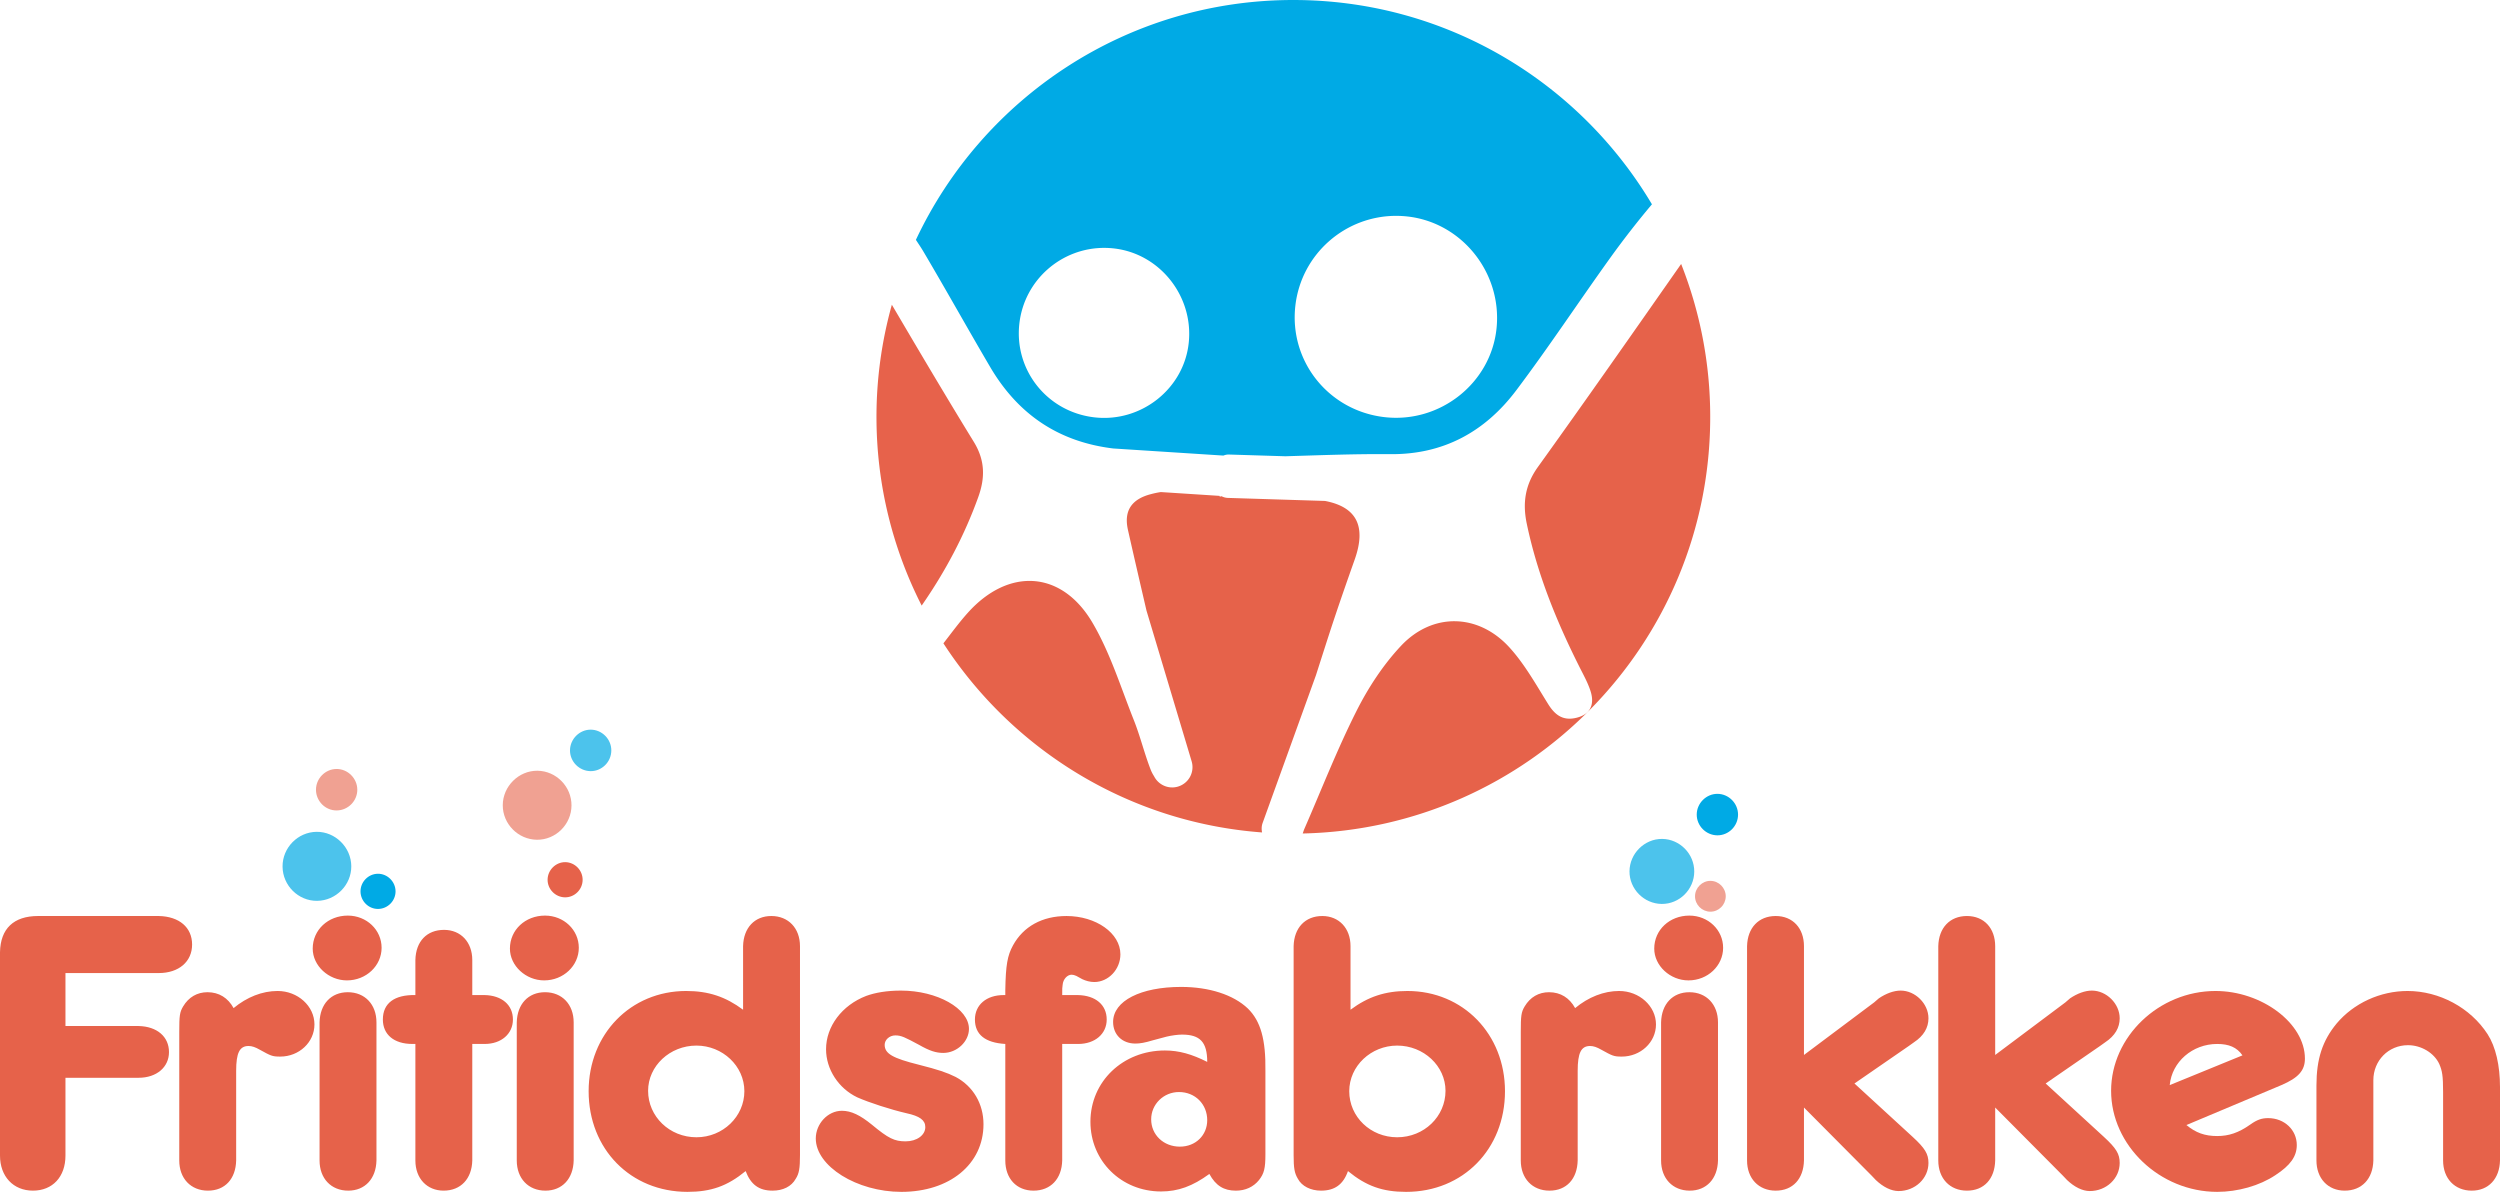 <svg viewBox="0 0 680.07 324.22" xmlns="http://www.w3.org/2000/svg"><path opacity=".6" fill-rule="evenodd" clip-rule="evenodd" fill="#e6624a" d="M469.45 243.843c.013-2.291-1.863-4.205-4.149-4.225-2.268-.017-4.191 1.889-4.206 4.174-.018 2.284 1.862 4.188 4.153 4.213 2.283.024 4.184-1.86 4.202-4.162z"/><g fill="#e6624a"><path d="M17.807 279.108h19.9c5.004.11 8.263 2.885 8.263 7.093 0 4.104-3.375 6.985-8.263 6.985h-19.9v21.17c0 5.764-3.493 9.532-8.846 9.532S0 320.008 0 314.356v-55.31c.115-6.43 3.725-9.865 10.358-9.865h32.82c5.586.113 9.078 3.104 9.078 7.759s-3.608 7.76-9.078 7.76H17.807zm57.723-9.532c5.469 0 10.009 4.1 10.009 9.09 0 4.876-4.19 8.756-9.311 8.756-2.21 0-2.561-.223-5.586-1.886-1.163-.664-2.095-.998-3.025-.998-2.445 0-3.375 1.885-3.375 6.76v24.388c-.116 4.989-3.026 8.202-7.681 8.202-4.657 0-7.798-3.325-7.798-8.202V280.66c0-4.322.115-5.32 1.047-6.873 1.513-2.546 3.841-3.877 6.634-3.877 3.143 0 5.586 1.55 7.1 4.322 3.606-2.992 7.796-4.656 11.986-4.656zm28.275-11.75c0 4.879-4.191 8.868-9.427 8.868-5.004 0-9.311-3.99-9.311-8.646 0-5.1 4.189-8.98 9.543-8.98 5.121.002 9.195 3.882 9.195 8.758zm-1.397 56.199v1.66c-.117 4.99-3.143 8.203-7.682 8.203-4.655 0-7.797-3.325-7.797-8.202v-37.573c.116-4.99 3.142-8.203 7.681-8.203 4.655 0 7.798 3.325 7.798 8.203zm10.588-51.212v-1.661c.116-5.1 3.142-8.201 7.797-8.201 4.539 0 7.681 3.323 7.681 8.2v9.535h3.375c4.655.108 7.681 2.658 7.681 6.65 0 3.877-3.141 6.649-7.681 6.649h-3.375v31.7c-.116 4.989-3.143 8.202-7.797 8.202-4.539 0-7.681-3.325-7.681-8.202v-31.7h-.816c-5.004 0-8.03-2.55-8.03-6.65 0-4.435 3.143-6.762 8.846-6.65zm44.455-4.987c0 4.879-4.19 8.868-9.427 8.868-5.004 0-9.311-3.99-9.311-8.646 0-5.1 4.189-8.98 9.543-8.98 5.121.002 9.195 3.882 9.195 8.758zm-1.396 56.199v1.66c-.117 4.99-3.144 8.203-7.682 8.203-4.655 0-7.798-3.325-7.798-8.202v-37.573c.116-4.99 3.143-8.203 7.681-8.203 4.655 0 7.799 3.325 7.799 8.203zm46.083-54.978v-1.662c.116-4.991 3.143-8.204 7.682-8.204 4.655 0 7.798 3.325 7.798 8.204v56.86c0 3.546-.232 4.986-1.165 6.43-1.164 2.103-3.491 3.213-6.284 3.213-3.724 0-5.936-1.662-7.333-5.32-5.004 4.1-9.426 5.65-15.827 5.65-15.48 0-26.885-11.637-26.885-27.376 0-15.516 11.405-27.266 26.535-27.266 6.052 0 10.708 1.553 15.479 5.097zm-25.836 37.685c0 6.98 5.819 12.637 13.151 12.637 7.216 0 13.036-5.655 13.036-12.526 0-6.872-5.936-12.414-13.036-12.414-7.216-.001-13.151 5.54-13.151 12.303zm87.282-16.847c0 3.435-3.26 6.538-6.983 6.538-1.979 0-3.725-.554-6.634-2.217-3.726-1.993-4.772-2.55-6.402-2.55-1.629 0-2.909 1.22-2.909 2.55 0 2.439 2.211 3.657 9.311 5.433 5.238 1.33 7.564 2.104 10.01 3.324 4.771 2.549 7.562 7.316 7.562 12.856 0 10.864-9.193 18.399-22.345 18.399-12.104 0-23.276-6.981-23.276-14.52 0-3.988 3.258-7.537 7.1-7.537 2.561 0 5.005 1.22 8.146 3.77 4.54 3.768 6.169 4.545 9.193 4.545 3.026 0 5.355-1.664 5.355-3.88 0-1.884-1.514-2.991-5.122-3.77-4.305-.996-10.125-2.88-13.383-4.321-5.122-2.44-8.495-7.65-8.495-13.08 0-6.207 4.306-11.971 10.939-14.52 2.444-.887 5.586-1.44 9.427-1.44 9.892 0 18.506 4.877 18.506 10.42zm25.366 34.14v1.66c-.114 4.99-3.142 8.203-7.798 8.203-4.653 0-7.681-3.325-7.681-8.202v-31.7c-5.471-.333-8.263-2.55-8.263-6.65 0-3.991 3.141-6.65 7.799-6.65h.464v-1.33c.118-6.872.581-9.421 2.096-12.192 2.793-5.1 7.914-7.981 14.548-7.981 8.031 0 14.665 4.656 14.665 10.42 0 4.1-3.261 7.536-7.102 7.536-1.163 0-2.327-.331-3.259-.773l-1.628-.89c-.466-.22-.931-.331-1.28-.331-1.166 0-2.329 1.22-2.443 2.77-.118.666-.118 1-.118 2.773h4.308c4.771.108 7.797 2.658 7.797 6.65 0 3.877-3.144 6.649-7.797 6.649h-4.308zm26.881 10.086c-10.823 0-19.204-8.312-19.204-18.954 0-10.973 8.846-19.397 20.252-19.397 3.842 0 7.332.997 11.521 3.104 0-5.431-1.979-7.427-6.866-7.427-1.048 0-2.792.22-4.192.557l-3.724.995c-2.21.665-3.489.886-4.771.886-3.606 0-6.051-2.438-6.051-5.874 0-5.763 7.564-9.533 18.506-9.533 7.561 0 14.198 2.107 18.153 5.876 3.491 3.438 4.888 8.425 4.772 16.957v22.726c0 3.767-.348 5.207-1.744 6.98-1.516 1.886-3.726 2.883-6.286 2.883-3.259 0-5.47-1.331-7.216-4.546-4.538 3.323-8.495 4.767-13.15 4.767zm4.889-27.048c-4.188 0-7.568 3.326-7.568 7.43 0 4.212 3.38 7.425 7.8 7.425 4.306 0 7.448-3.104 7.448-7.204 0-4.325-3.26-7.651-7.68-7.651zm62.144-27.487c15.127 0 26.535 11.75 26.535 27.266 0 15.739-11.408 27.377-26.887 27.377-6.401 0-10.823-1.552-15.826-5.651-1.282 3.658-3.608 5.32-7.334 5.32-2.792 0-5.237-1.221-6.282-3.213-.934-1.554-1.166-2.884-1.166-6.43v-56.86c.118-4.991 3.144-8.204 7.798-8.204 4.539 0 7.68 3.325 7.68 8.204v17.288c4.772-3.544 9.428-5.097 15.482-5.097zm-15.83 27.266c0 6.984 5.819 12.526 13.034 12.526 7.332 0 13.152-5.655 13.152-12.637 0-6.762-5.936-12.304-13.152-12.304-7.098 0-13.034 5.543-13.034 12.415zm73.432-27.266c5.468 0 10.009 4.1 10.009 9.09 0 4.876-4.191 8.756-9.312 8.756-2.21 0-2.56-.223-5.587-1.886-1.166-.664-2.096-.998-3.024-.998-2.445 0-3.377 1.885-3.377 6.76v24.388c-.116 4.989-3.026 8.202-7.678 8.202-4.658 0-7.801-3.325-7.801-8.202V280.66c0-4.322.116-5.32 1.047-6.873 1.514-2.546 3.84-3.877 6.635-3.877 3.144 0 5.586 1.55 7.1 4.322 3.607-2.992 7.797-4.656 11.988-4.656zm28.272-11.75c0 4.879-4.188 8.868-9.424 8.868-5.004 0-9.312-3.99-9.312-8.646 0-5.1 4.19-8.98 9.545-8.98 5.119.002 9.191 3.882 9.191 8.758zm-1.395 56.199v1.66c-.117 4.99-3.142 8.203-7.683 8.203-4.653 0-7.797-3.325-7.797-8.202v-37.573c.119-4.99 3.144-8.203 7.685-8.203 4.653 0 7.795 3.325 7.795 8.203zm42.477-41.345l1.278-1.106c1.979-1.331 4.074-2.107 5.938-2.107 3.955 0 7.562 3.547 7.562 7.535 0 2.549-1.276 4.769-3.955 6.54l-1.397.997-14.78 10.198 15.827 14.52c3.375 3.104 4.306 4.656 4.306 7.097 0 4.21-3.606 7.646-8.144 7.646-1.981 0-4.192-1.107-6.172-2.992l-1.162-1.221-18.387-18.51v14.41c-.117 4.989-3.029 8.202-7.683 8.202-4.656 0-7.8-3.325-7.8-8.202v-58.301c.119-4.991 3.144-8.204 7.8-8.204 4.653 0 7.683 3.325 7.683 8.204v29.594zm52.018 0l1.279-1.106c1.978-1.331 4.073-2.107 5.937-2.107 3.954 0 7.565 3.547 7.565 7.535 0 2.549-1.281 4.769-3.959 6.54l-1.396.997-14.781 10.198 15.83 14.52c3.373 3.104 4.306 4.656 4.306 7.097 0 4.21-3.611 7.646-8.147 7.646-1.979 0-4.19-1.107-6.168-2.992l-1.164-1.221-18.39-18.51v14.41c-.117 4.989-3.024 8.202-7.68 8.202s-7.8-3.325-7.8-8.202v-58.301c.117-4.991 3.144-8.204 7.8-8.204 4.655 0 7.68 3.325 7.68 8.204v29.594z"/><path d="M603.145 309.035c3.142 0 5.817-.887 8.959-3.104 1.864-1.33 3.144-1.772 4.89-1.772 4.424 0 7.797 3.213 7.797 7.315 0 3.102-1.744 5.542-5.82 8.2-4.303 2.882-10.239 4.544-15.825 4.544-15.597 0-28.865-12.634-28.865-27.487 0-14.74 13.037-27.155 28.397-27.155 12.57 0 24.324 8.757 24.324 18.4 0 3.213-1.746 5.209-6.399 7.203l-25.836 10.862c2.558 2.108 5.003 2.994 8.378 2.994zm0-25.05c-6.75 0-12.336 4.878-12.918 11.195l19.784-8.091c-1.513-2.217-3.724-3.103-6.866-3.103zm61.445 13.078c0-4.431-.233-5.764-1.047-7.646-1.396-2.993-4.89-5.098-8.498-5.098-5.353 0-9.427 4.212-9.427 9.53v21.837c-.114 4.989-3.142 8.202-7.797 8.202-4.541 0-7.683-3.325-7.683-8.202v-20.394c0-7.204 1.632-12.192 5.472-16.848 4.655-5.543 11.871-8.867 19.319-8.867 8.613 0 17.109 4.543 21.765 11.75 2.211 3.436 3.375 8.533 3.375 14.408v19.95c-.117 4.99-3.144 8.203-7.683 8.203-4.655 0-7.797-3.325-7.797-8.202v-18.623z"/></g><path opacity=".6" fill-rule="evenodd" clip-rule="evenodd" fill="#e6624a" d="M155.463 219.116c.037-5.13-4.167-9.411-9.28-9.454-5.082-.043-9.384 4.225-9.417 9.342-.037 5.109 4.172 9.375 9.298 9.432 5.108.05 9.366-4.168 9.399-9.32z"/><path fill-rule="evenodd" clip-rule="evenodd" fill="#e6624a" d="M158.491 239.35c.019-2.613-2.124-4.798-4.731-4.82-2.588-.02-4.782 2.158-4.8 4.764-.019 2.608 2.127 4.782 4.741 4.809 2.602.026 4.773-2.126 4.79-4.752z"/><path opacity=".7" fill-rule="evenodd" clip-rule="evenodd" fill="#00aae5" d="M166.295 204.17c.021-3.082-2.504-5.654-5.579-5.683-3.054-.024-5.64 2.54-5.66 5.618-.024 3.07 2.508 5.636 5.589 5.667 3.071.034 5.629-2.502 5.65-5.601z"/><path d="M351.826 0c-45.41 0-84.564 26.701-102.676 65.246.657 1.013 1.35 2.012 1.965 3.049 6.178 10.448 12.08 21.05 18.225 31.514 7.649 13.017 18.73 20.387 33.478 22.187l29.975 1.934c.49-.188 1.006-.307 1.55-.284l15.329.471c9.517-.285 19.041-.663 28.556-.574 14.196.124 25.6-5.897 34.242-17.37 8.872-11.781 17.035-24.16 25.66-36.167a240.245 240.245 0 0111.243-14.428C429.608 22.31 393.33 0 351.826 0zm28.133 58.719c.93.006 1.866.059 2.81.16 14.88 1.595 25.884 15.338 24.334 30.432-1.512 14.896-15.36 25.89-30.46 24.164-15.205-1.735-25.995-15.192-24.268-30.309 1.614-14.126 13.643-24.534 27.584-24.447zm-79.436 8.713c.783.005 1.573.049 2.367.134 12.525 1.34 21.794 12.914 20.487 25.622-1.273 12.543-12.932 21.798-25.647 20.345-12.802-1.46-21.884-12.787-20.433-25.521 1.359-11.893 11.488-20.657 23.226-20.58z" fill="#00aae5"/><path fill="#e7624b" d="M266.138 135.154c1.854-5.19 1.858-9.922-1.247-14.975-7.579-12.338-14.943-24.8-22.281-37.283a113.365 113.365 0 00-4.185 30.5c0 18.484 4.451 35.918 12.296 51.338 6.394-9.208 11.621-19.01 15.417-29.58z"/><path fill="#e6624a" d="M343.444 223.94l14.529-40.252c1.278-3.977 2.542-7.96 3.834-11.926 2.148-6.584 4.428-13.11 6.734-19.622 3.1-8.814.673-14.198-8.106-15.87l-26.422-.826a3.965 3.965 0 01-1.712-.457c-.159.046-.322.072-.48.124-.01-.03-.024-.07-.028-.103-.015-.042-.027-.082-.039-.12l-15.969-1.033c-.914.132-1.823.33-2.708.565-5.208 1.349-7.431 4.48-6.241 9.746 1.645 7.312 3.342 14.618 5.037 21.92l12.285 41.008a5.52 5.52 0 01-3.713 6.879c-2.611.784-5.342-.476-6.518-2.837a9.677 9.677 0 01-.936-1.83c-1.717-4.427-2.824-9.081-4.584-13.485-3.546-8.912-6.416-18.271-11.243-26.461-8.399-14.252-22.863-14.99-33.922-2.63-2.355 2.626-4.437 5.485-6.604 8.273 18.762 28.923 50.327 48.745 86.681 51.442-.168-.828-.155-1.684.125-2.504zM457.319 71.805c-12.906 18.453-25.821 36.925-38.96 55.216-3.461 4.82-4.222 9.712-3.046 15.39 2.864 13.713 8.044 26.449 14.223 38.774 1.104 2.219 2.35 4.402 3.115 6.754 1.311 4.019-.312 6.629-4.219 7.406-3.357.672-5.463-.88-7.29-3.81-3.291-5.286-6.402-10.876-10.511-15.392-8.461-9.31-20.947-9.607-29.546-.424-4.845 5.17-8.95 11.435-12.177 17.885-5.235 10.414-9.498 21.378-14.188 32.114l-.346 1.016c61.446-1.358 110.854-51.562 110.854-113.337 0-14.687-2.825-28.711-7.909-41.592z"/><path opacity=".7" fill-rule="evenodd" clip-rule="evenodd" fill="#00aae5" d="M76.863 235.735c-.036-5.13 4.167-9.411 9.281-9.455 5.081-.042 9.382 4.225 9.417 9.342.038 5.109-4.173 9.377-9.298 9.434-5.108.05-9.366-4.17-9.4-9.321z"/><path fill-rule="evenodd" clip-rule="evenodd" fill="#00aae5" d="M98.07 242.507c-.018-2.613 2.124-4.8 4.731-4.82 2.588-.021 4.782 2.156 4.8 4.762.018 2.607-2.127 4.782-4.74 4.809-2.602.027-4.774-2.125-4.791-4.751z"/><path opacity=".6" fill-rule="evenodd" clip-rule="evenodd" fill="#e6624a" d="M85.957 214.865c-.02-3.083 2.505-5.657 5.579-5.684 3.055-.024 5.64 2.54 5.66 5.615.024 3.073-2.507 5.637-5.589 5.669-3.07.035-5.628-2.5-5.65-5.6z"/><path opacity=".7" fill-rule="evenodd" clip-rule="evenodd" fill="#00aae5" d="M460.883 237.117c.037-4.833-3.925-8.865-8.743-8.91-4.785-.037-8.837 3.982-8.872 8.805-.037 4.812 3.933 8.833 8.76 8.885 4.811.049 8.822-3.93 8.855-8.78z"/><path fill-rule="evenodd" clip-rule="evenodd" fill="#00aae5" d="M472.797 221.634c.021-3.084-2.503-5.657-5.58-5.686-3.055-.023-5.64 2.54-5.659 5.617-.021 3.073 2.51 5.637 5.588 5.669 3.072.033 5.631-2.503 5.651-5.6z"/></svg>